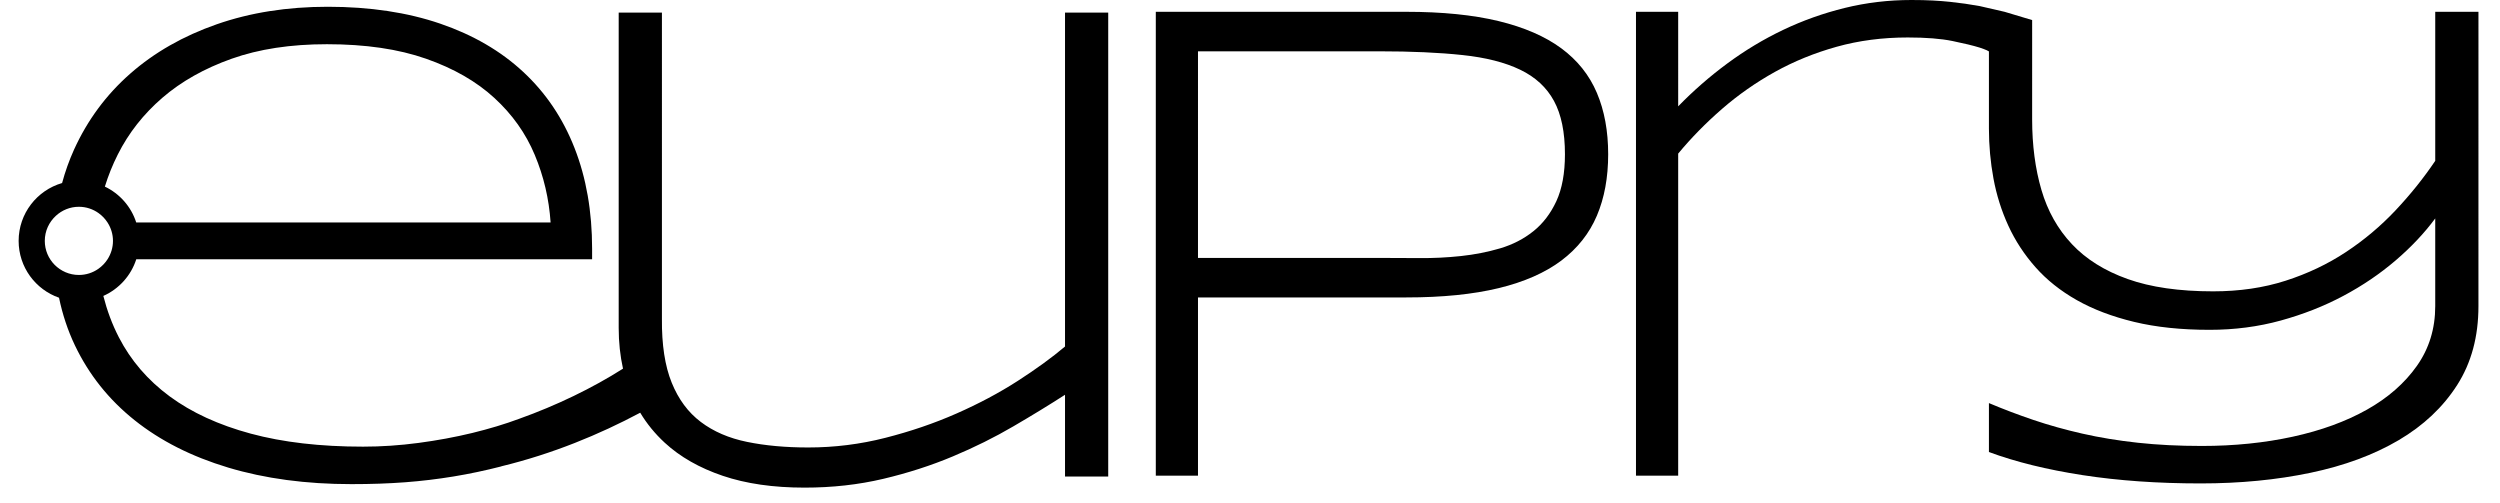<?xml version="1.0" encoding="utf-8"?>
<!-- Generator: Adobe Illustrator 17.0.0, SVG Export Plug-In . SVG Version: 6.00 Build 0)  -->
<!DOCTYPE svg PUBLIC "-//W3C//DTD SVG 1.1//EN" "http://www.w3.org/Graphics/SVG/1.1/DTD/svg11.dtd">
<svg version="1.1" id="Layer_1" xmlns="http://www.w3.org/2000/svg" xmlns:xlink="http://www.w3.org/1999/xlink" x="0px" y="0px"
	 width="764.461px" height="153.888px" viewBox="0 0 764.461 153.888" enable-background="new 0 0 764.461 153.888"
	 xml:space="preserve">
<path d="M488.296,28.39c-2.31-5.44-5.94-9.98-10.89-13.63c-4.96-3.65-11.34-6.41-19.15-8.31c-7.81-1.89-17.22-2.84-28.23-2.84h-76.6
	v141.85h12.9V90.95h63.7c11.01,0,20.42-0.95,28.23-2.84s14.19-4.7,19.15-8.41c4.95-3.72,8.58-8.3,10.89-13.73
	c2.31-5.44,3.46-11.7,3.46-18.79S490.606,33.83,488.296,28.39z M475.906,61.53c-1.76,3.78-4.1,6.84-7.03,9.18
	c-2.92,2.34-6.3,4.08-10.12,5.22c-3.82,1.13-7.84,1.92-12.04,2.37c-4.2,0.45-8.46,0.66-12.76,0.62c-4.31-0.03-8.35-0.05-12.14-0.05
	h-55.49V15.69h55.49c9.78,0,18.24,0.38,25.36,1.14c7.14,0.75,13.02,2.25,17.67,4.49c4.65,2.23,8.1,5.42,10.34,9.55
	s3.35,9.56,3.35,16.31C478.536,52.96,477.656,57.74,475.906,61.53z"/>
<path d="M744.658,3.613v45.573c-3.572,5.295-7.627,10.347-12.16,15.158c-4.536,4.813-9.586,9.056-15.152,12.733
	c-5.564,3.678-11.714,6.601-18.448,8.764c-6.731,2.166-14.118,3.248-22.155,3.248c-10.374,0-19.083-1.253-26.125-3.764
	c-7.044-2.507-12.729-6.065-17.059-10.671c-4.329-4.604-7.437-10.138-9.326-16.601c-1.889-6.461-2.834-13.645-2.834-21.55V6.14
	l-8.419-2.527l-7.63-1.755c-1.514-0.275-2.993-0.516-4.439-0.723c-1.445-0.206-2.977-0.395-4.594-0.567
	c-1.618-0.172-3.389-0.31-5.316-0.413C589.074,0.051,586.905,0,584.496,0c-7.02,0-13.815,0.809-20.389,2.426
	c-6.571,1.617-12.852,3.854-18.84,6.71c-5.986,2.856-11.682,6.28-17.085,10.272c-5.402,3.992-10.409,8.362-15.021,13.111V3.612
	h-12.904v141.842h12.904V46.97c3.992-4.818,8.466-9.376,13.42-13.678c4.956-4.301,10.342-8.069,16.157-11.304
	c5.815-3.235,12.111-5.798,18.892-7.691c6.778-1.893,14.023-2.838,21.731-2.838c5.573,0,10.133,0.361,13.678,1.083
	c3.544,0.723,6.315,1.394,8.31,2.013c0,0,2.317,0.751,2.835,1.168v23.608c0,5.162,0.463,10.254,1.392,15.278
	c0.93,5.025,2.442,9.825,4.54,14.401c2.096,4.577,4.865,8.809,8.304,12.697c3.441,3.889,7.65,7.244,12.635,10.065
	c4.986,2.821,10.831,5.042,17.537,6.659c6.704,1.618,14.391,2.426,23.055,2.426c7.635,0,14.888-0.946,21.765-2.839
	c6.879-1.893,13.255-4.404,19.137-7.536c5.882-3.131,11.209-6.745,15.99-10.839c4.778-4.095,8.818-8.379,12.12-12.852v26.84
	c0,6.882-1.875,12.973-5.622,18.271c-3.75,5.299-8.838,9.756-15.267,13.369c-6.432,3.613-13.977,6.366-22.642,8.258
	c-8.666,1.893-17.948,2.839-27.853,2.839c-7.016,0-13.531-0.327-19.547-0.981c-6.017-0.654-11.673-1.583-16.97-2.788
	c-5.296-1.204-10.281-2.598-14.957-4.181c-4.678-1.583-9.215-3.304-13.616-5.161v14.968c8.19,3.028,17.756,5.386,28.699,7.072
	c10.943,1.686,22.952,2.529,36.028,2.529c12.043,0,23.244-1.084,33.602-3.252c10.357-2.167,19.339-5.489,26.944-9.962
	c7.604-4.473,13.574-10.1,17.91-16.878c4.336-6.779,6.504-14.814,6.504-24.104V3.613H744.658z"/>
<linearGradient id="SVGID_1_" gradientUnits="userSpaceOnUse" x1="190.352" y1="109.789" x2="190.352" y2="109.789">
	<stop  offset="0" style="stop-color:#2484C6"/>
	<stop  offset="1" style="stop-color:#2484C6;stop-opacity:0"/>
</linearGradient>
<path fill="url(#SVGID_1_)" d="M190.352,109.789"/>
<linearGradient id="SVGID_2_" gradientUnits="userSpaceOnUse" x1="164.222" y1="137.737" x2="164.222" y2="137.737" gradientTransform="matrix(1.004 0.031 0.024 1.178 -3.357 -27.997)">
	<stop  offset="0" style="stop-color:#2484C6"/>
	<stop  offset="1" style="stop-color:#2484C6;stop-opacity:0"/>
</linearGradient>
<path fill="url(#SVGID_2_)" d="M164.791,139.39"/>
<path d="M325.666,3.86v102.1c-3.99,3.37-8.81,6.88-14.48,10.53c-5.67,3.65-11.91,6.97-18.71,9.96c-6.8,3-14.05,5.47-21.74,7.43
	c-7.7,1.97-15.57,2.95-23.6,2.95c-6.95,0-13.18-0.57-18.71-1.71c-5.53-1.13-10.24-3.16-14.12-6.09c-3.88-2.92-6.85-6.93-8.91-12.02
	c-2.07-5.1-3.06-11.6-2.99-19.51V3.86h-13.22v96.42c0,4.38,0.45,8.53,1.32,12.46l-0.01-0.01c-9.28,5.91-20.36,11.27-31.74,15.33
	c-4.34,1.62-9.13,3.06-14.36,4.34c-5.24,1.27-10.71,2.28-16.43,3.04c-5.72,0.76-11.36,1.14-16.94,1.14
	c-13.09,0-24.54-1.33-34.35-3.98c-9.82-2.65-18.08-6.45-24.8-11.4c-6.71-4.96-11.89-10.98-15.54-18.07
	c-2.04-3.95-3.6-8.17-4.74-12.64c4.76-2.12,8.46-6.19,10.07-11.21h139.39v-3.2c0-11.42-1.79-21.69-5.37-30.81
	c-3.57-9.12-8.8-16.88-15.69-23.28c-6.88-6.4-15.34-11.32-25.39-14.76s-21.51-5.16-34.38-5.16c-12.39,0-23.71,1.78-33.96,5.36
	c-10.26,3.58-19.06,8.61-26.43,15.08c-7.36,6.46-13.09,14.21-17.19,23.22c-1.49,3.3-2.71,6.71-3.66,10.24
	c-7.67,2.23-13.29,9.3-13.29,17.69c0,8.04,5.16,14.87,12.35,17.38c1.07,5.14,2.68,10,4.86,14.57c4.27,8.94,10.34,16.57,18.22,22.86
	c7.88,6.3,17.43,11.14,28.65,14.51c11.22,3.37,23.78,5.06,37.68,5.06c5.99,0,11.47-0.19,16.46-0.57c4.99-0.38,9.9-0.97,14.71-1.76
	c4.82-0.79,9.71-1.82,14.66-3.09l0.01-0.03c15.71-3.82,29.97-9.73,42.47-16.39c2.03,3.38,4.53,6.44,7.5,9.18
	c4.71,4.34,10.63,7.71,17.75,10.12c7.11,2.41,15.45,3.61,25.01,3.61c8.46,0,16.47-0.89,24.04-2.68c7.56-1.79,14.66-4.08,21.3-6.87
	c6.63-2.78,12.81-5.85,18.51-9.19c5.71-3.33,10.97-6.55,15.79-9.65v24.99h13.21V3.86H325.666z M36.026,47.23
	c3.3-6.57,7.85-12.35,13.63-17.34c5.79-4.99,12.85-8.97,21.18-11.93s18.04-4.44,29.13-4.44c11.78,0,21.89,1.48,30.32,4.44
	c8.44,2.96,15.4,6.95,20.87,11.98c5.48,5.02,9.6,10.82,12.35,17.39c2.76,6.57,4.37,13.47,4.86,20.7H41.656
	c-1.55-4.85-5.06-8.8-9.59-10.97C33.106,53.7,34.416,50.42,36.026,47.23z M24.116,84.08c-2.89,0-5.51-1.19-7.41-3.1
	c-1.86-1.88-3.01-4.47-3.01-7.32c0-3.04,1.31-5.76,3.39-7.67c1.85-1.71,4.32-2.76,7.03-2.76c2.25,0,4.32,0.72,6.02,1.93
	c1.09,0.78,2.02,1.75,2.74,2.87c1.05,1.63,1.67,3.56,1.67,5.63c0,2.07-0.62,4-1.66,5.62c-0.75,1.16-1.72,2.17-2.85,2.95
	C28.356,83.4,26.316,84.08,24.116,84.08z"/>
</svg>
